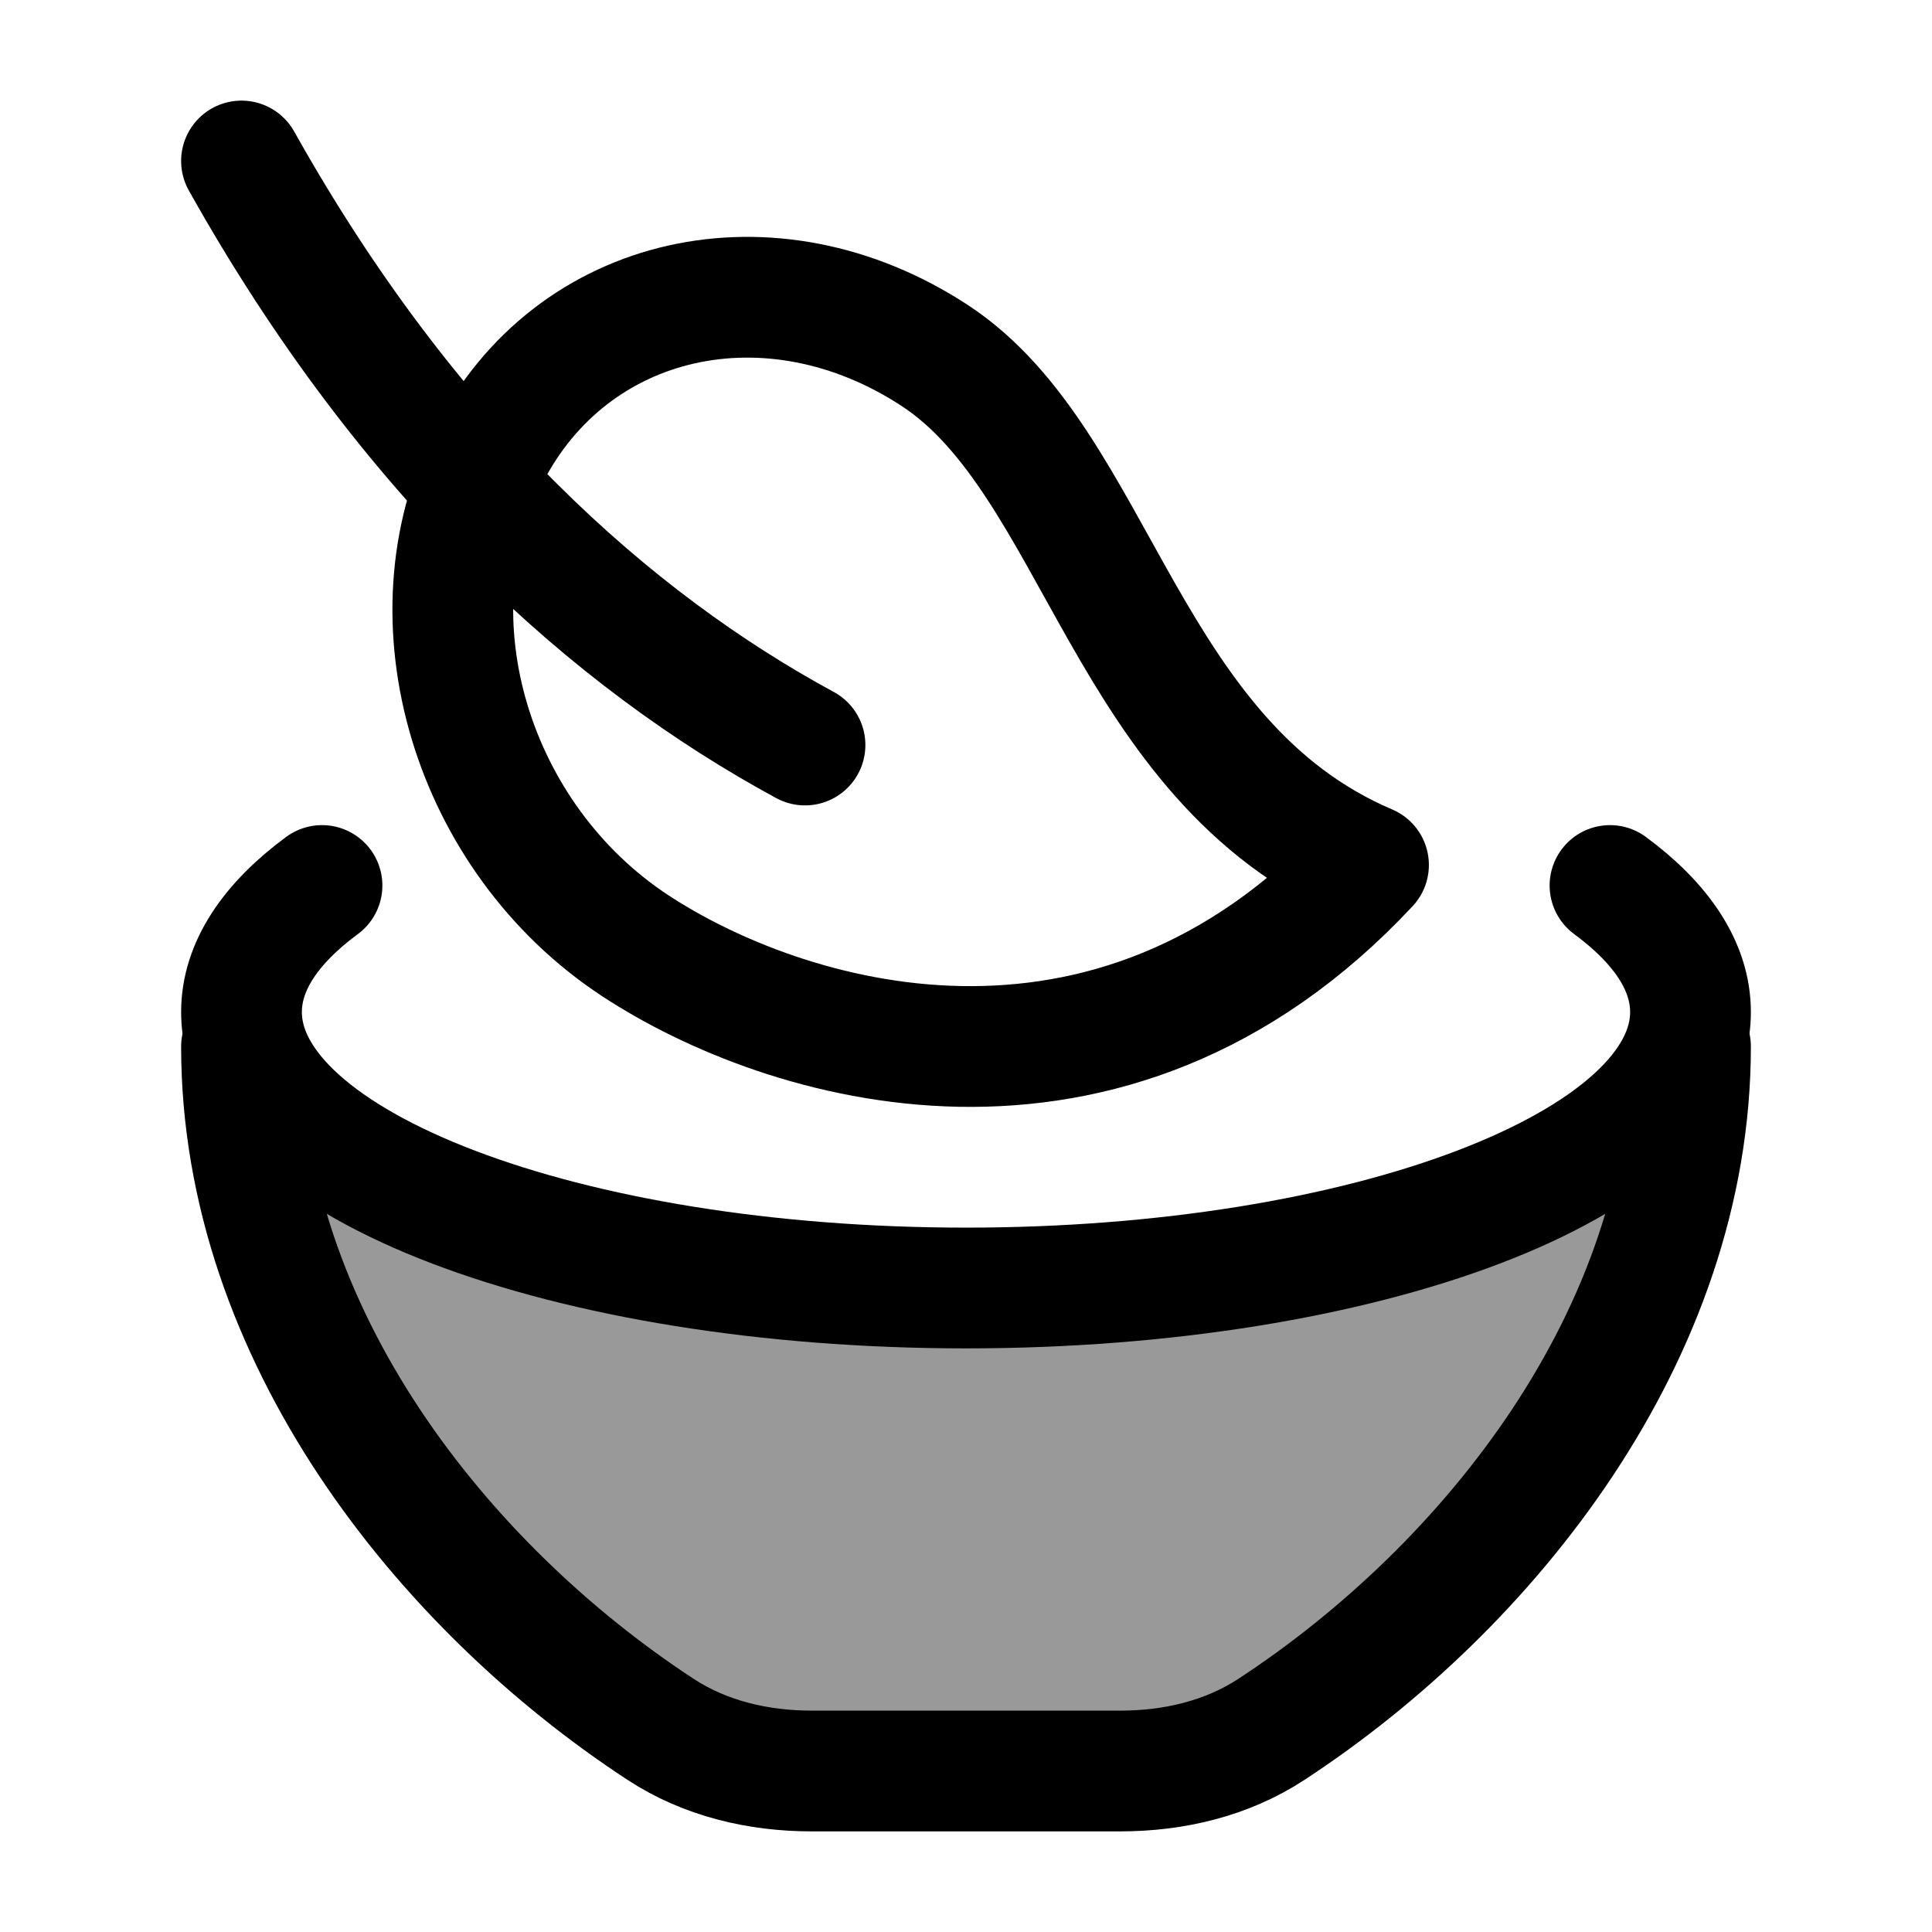 <svg width="24" height="24" viewBox="0 0 24 24" fill="none" xmlns="http://www.w3.org/2000/svg">
    <path opacity="0.4" d="M12 16C16.971 16 21 14.465 21 12.572V13C21 16.577 18.494 19.715 15.795 21.482C15.24 21.846 14.58 22 13.917 22H10.083C9.42 22 8.76 21.846 8.205 21.482C5.506 19.715 3 16.577 3 13V12.572C3 14.465 7.029 16 12 16Z" fill="currentColor"/>
    <path d="M10 9.255C7.606 7.958 5.081 5.714 3 2M11.616 4.419C9.581 3.083 7.097 3.642 6.069 5.666C5.041 7.69 5.858 10.413 7.893 11.749C9.735 12.958 13.767 14.208 17 10.745C13.971 9.455 13.65 5.755 11.616 4.419Z" stroke="currentColor" stroke-width="1.5" stroke-linecap="round" stroke-linejoin="round"/>
    <path d="M4 11C3.361 11.471 3 12.005 3 12.572C3 14.465 7.029 16 12 16C16.971 16 21 14.465 21 12.572C21 12.005 20.639 11.471 20 11" stroke="currentColor" stroke-width="1.5" stroke-linecap="round"/>
    <path d="M21 13C21 16.577 18.494 19.715 15.795 21.482C15.24 21.846 14.58 22 13.917 22H10.083C9.42 22 8.76 21.846 8.205 21.482C5.506 19.715 3 16.577 3 13" stroke="currentColor" stroke-width="1.5" stroke-linecap="round"/>
</svg>
